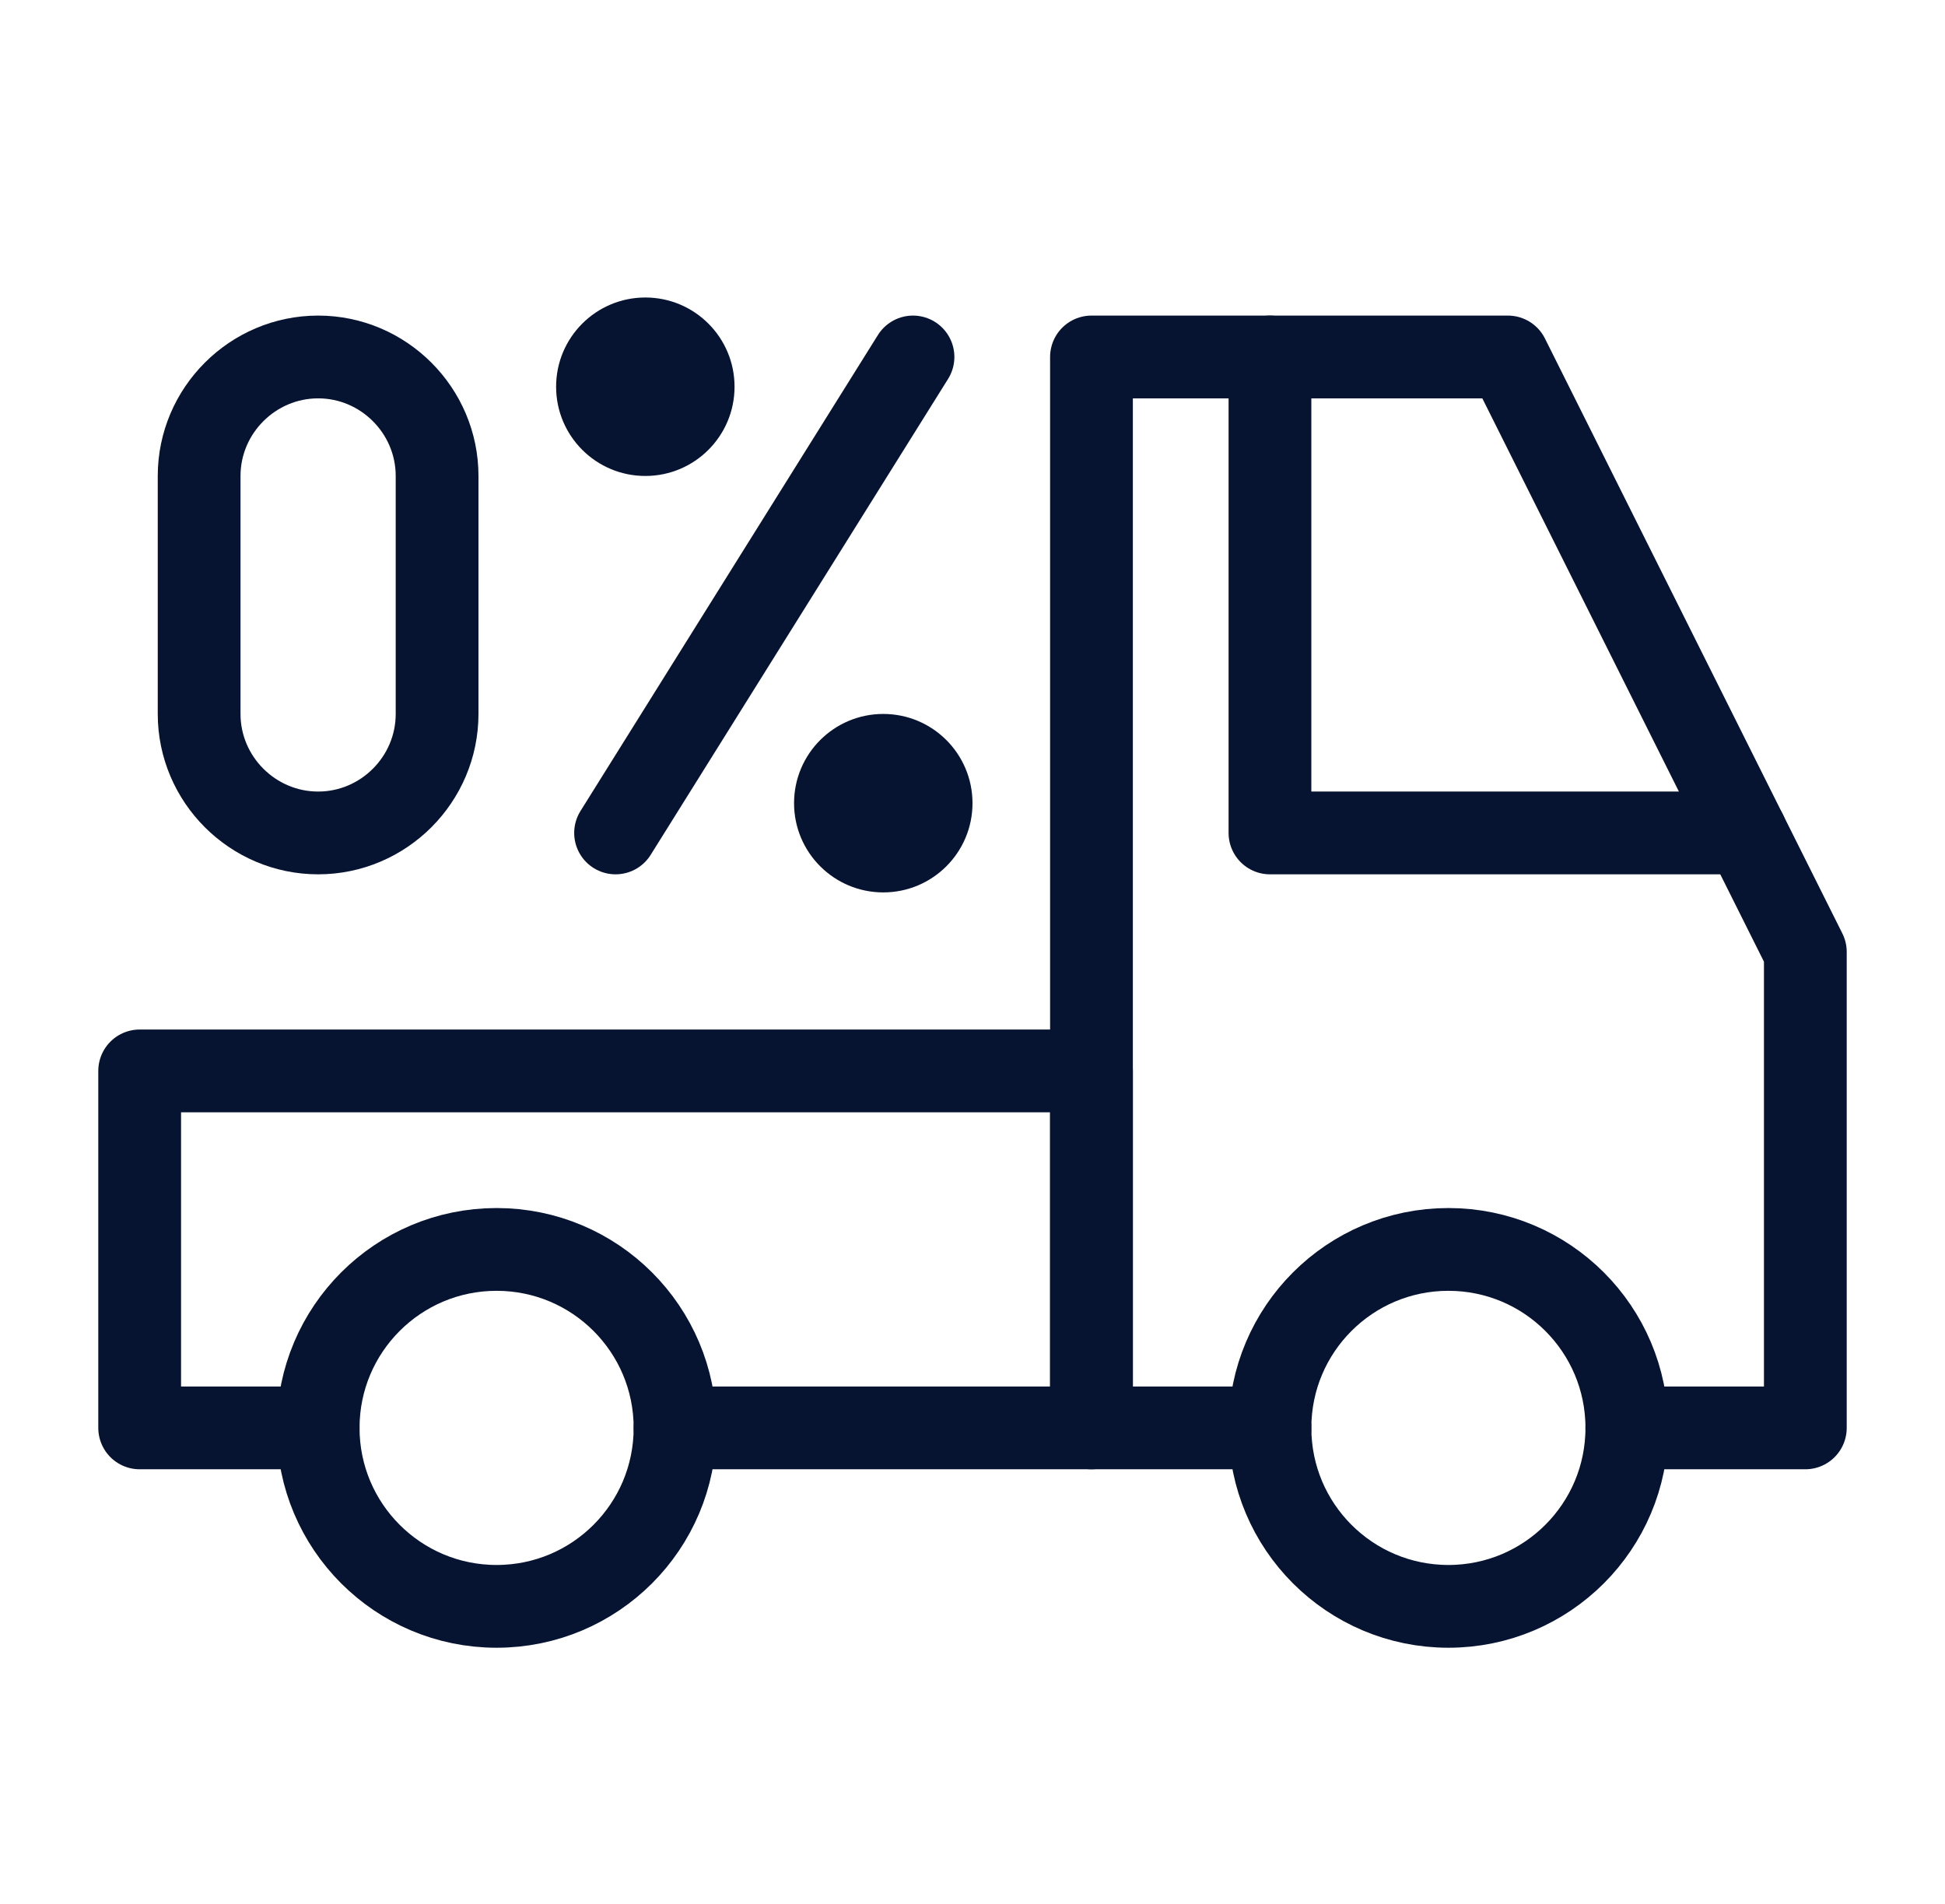<svg xmlns="http://www.w3.org/2000/svg" width="47" height="46" viewBox="0 0 47 46" fill="none">
  <path d="M30.688 34.5H26.375V8.625H36.438L43.625 23V34.5H39.312" stroke="#071431" stroke-width="2" stroke-miterlimit="10" stroke-linecap="round" stroke-linejoin="round"/>
  <path d="M7.688 34.5H3.375V25.875H26.375V34.5H16.312" stroke="#071431" stroke-width="2" stroke-miterlimit="10" stroke-linecap="round" stroke-linejoin="round"/>
  <path d="M35 38.812C37.382 38.812 39.312 36.882 39.312 34.5C39.312 32.118 37.382 30.188 35 30.188C32.618 30.188 30.688 32.118 30.688 34.5C30.688 36.882 32.618 38.812 35 38.812Z" stroke="#071431" stroke-width="2" stroke-miterlimit="10" stroke-linecap="round" stroke-linejoin="round"/>
  <path d="M12 38.812C14.382 38.812 16.312 36.882 16.312 34.5C16.312 32.118 14.382 30.188 12 30.188C9.618 30.188 7.688 32.118 7.688 34.5C7.688 36.882 9.618 38.812 12 38.812Z" stroke="#071431" stroke-width="2" stroke-miterlimit="10" stroke-linecap="round" stroke-linejoin="round"/>
  <path d="M7.688 20.125C6.106 20.125 4.812 18.831 4.812 17.25V11.5C4.812 9.919 6.106 8.625 7.688 8.625C9.269 8.625 10.562 9.919 10.562 11.5V17.25C10.562 18.831 9.269 20.125 7.688 20.125Z" stroke="#071431" stroke-width="2" stroke-miterlimit="10" stroke-linecap="round" stroke-linejoin="round"/>
  <path d="M15.594 11.5C16.785 11.5 17.75 10.535 17.75 9.344C17.75 8.153 16.785 7.188 15.594 7.188C14.403 7.188 13.438 8.153 13.438 9.344C13.438 10.535 14.403 11.5 15.594 11.5Z" fill="#071431"/>
  <path d="M21.344 21.562C22.535 21.562 23.5 20.597 23.5 19.406C23.5 18.215 22.535 17.25 21.344 17.25C20.153 17.25 19.188 18.215 19.188 19.406C19.188 20.597 20.153 21.562 21.344 21.562Z" fill="#071431"/>
  <path d="M22.062 8.625L14.875 20.125" stroke="#071431" stroke-width="2" stroke-miterlimit="10" stroke-linecap="round" stroke-linejoin="round"/>
  <path d="M30.688 8.625V20.125H42.188" stroke="#071431" stroke-width="2" stroke-miterlimit="10" stroke-linecap="round" stroke-linejoin="round"/>
</svg>